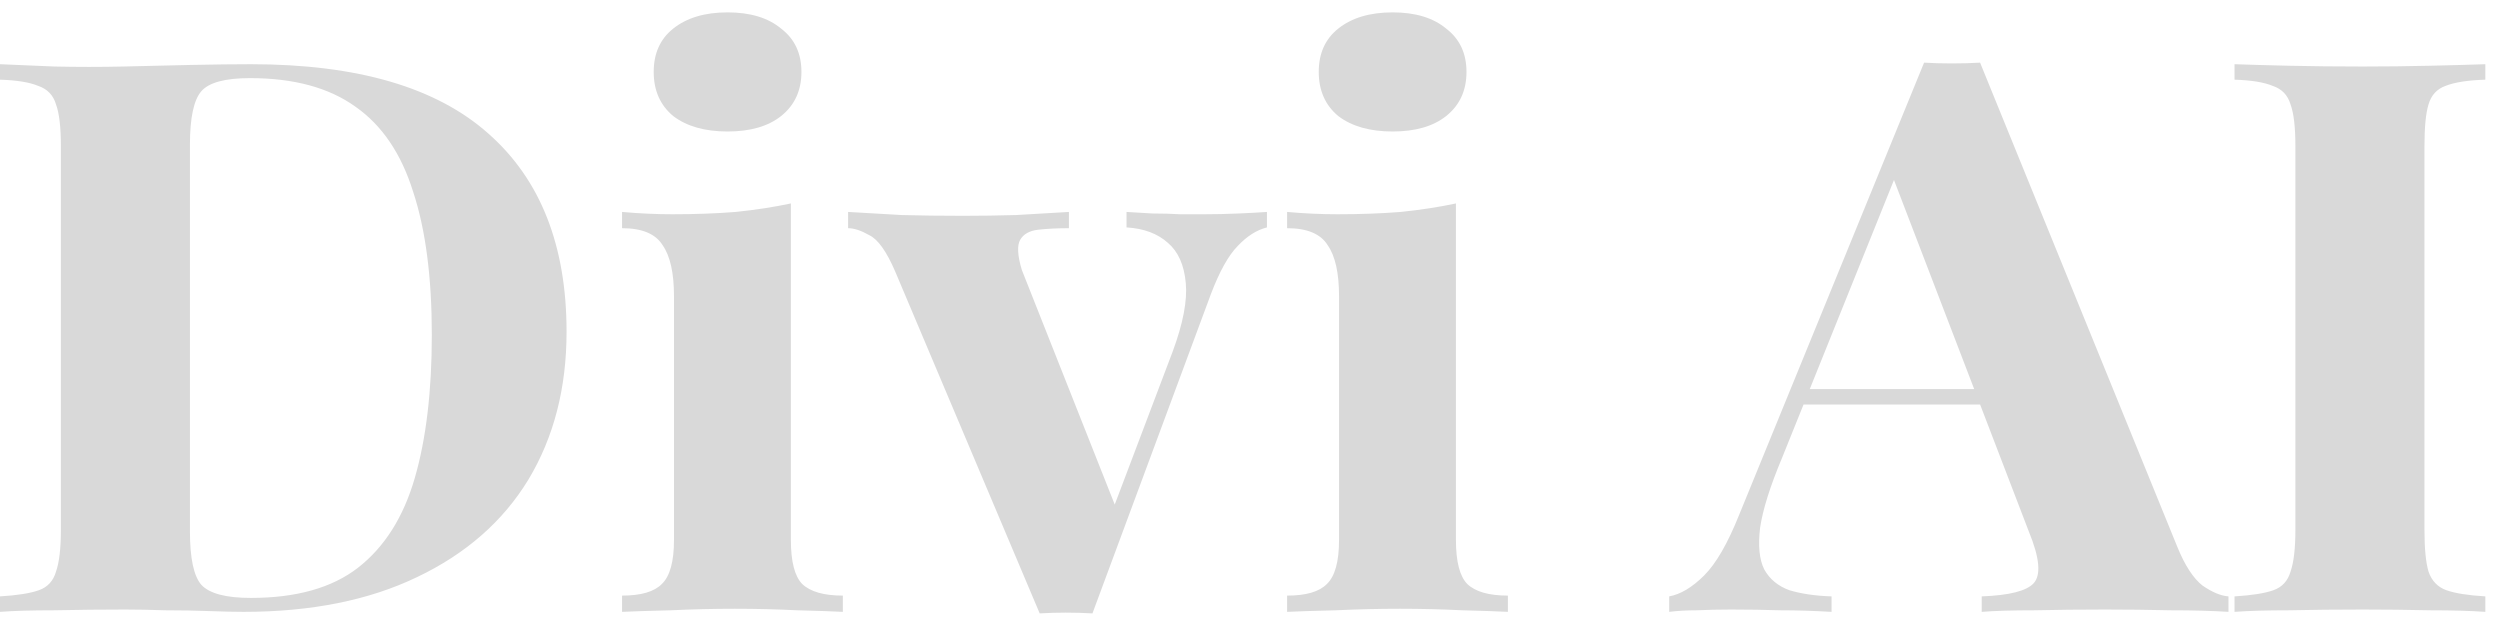 <svg width="202" height="50" viewBox="0 0 202 50" fill="none" xmlns="http://www.w3.org/2000/svg">
<path d="M20.266 5.188C28.879 5.188 35.284 7.062 39.482 10.812C43.679 14.521 45.778 19.854 45.778 26.812C45.778 31.354 44.75 35.333 42.696 38.75C40.641 42.125 37.645 44.75 33.71 46.625C29.819 48.5 25.141 49.438 19.675 49.438C18.976 49.438 18.058 49.417 16.921 49.375C15.784 49.333 14.604 49.312 13.379 49.312C12.155 49.271 11.062 49.25 10.1 49.25C8.176 49.25 6.274 49.271 4.394 49.312C2.558 49.312 1.093 49.354 0 49.438V48.188C1.399 48.104 2.448 47.938 3.148 47.688C3.848 47.438 4.307 46.938 4.525 46.188C4.788 45.438 4.919 44.312 4.919 42.812V11.812C4.919 10.271 4.788 9.146 4.525 8.438C4.307 7.688 3.826 7.188 3.082 6.938C2.383 6.646 1.355 6.479 0 6.438V5.188C1.093 5.229 2.558 5.292 4.394 5.375C6.274 5.417 8.132 5.417 9.969 5.375C11.543 5.333 13.314 5.292 15.281 5.25C17.292 5.208 18.954 5.188 20.266 5.188ZM20.2 6.312C18.189 6.312 16.877 6.667 16.265 7.375C15.653 8.083 15.347 9.521 15.347 11.688V42.938C15.347 45.104 15.653 46.542 16.265 47.25C16.921 47.958 18.254 48.312 20.266 48.312C23.938 48.312 26.824 47.5 28.923 45.875C31.065 44.208 32.596 41.792 33.514 38.625C34.432 35.458 34.891 31.604 34.891 27.062C34.891 22.396 34.388 18.542 33.383 15.5C32.421 12.417 30.868 10.125 28.726 8.625C26.584 7.083 23.742 6.312 20.2 6.312ZM58.788 1C60.624 1 62.067 1.438 63.116 2.312C64.209 3.146 64.756 4.312 64.756 5.812C64.756 7.312 64.209 8.5 63.116 9.375C62.067 10.208 60.624 10.625 58.788 10.625C56.951 10.625 55.487 10.208 54.394 9.375C53.344 8.5 52.819 7.312 52.819 5.812C52.819 4.312 53.344 3.146 54.394 2.312C55.487 1.438 56.951 1 58.788 1ZM63.903 16.438V43.625C63.903 45.375 64.209 46.562 64.821 47.188C65.477 47.812 66.57 48.125 68.101 48.125V49.438C67.314 49.396 66.089 49.354 64.428 49.312C62.767 49.229 61.083 49.188 59.378 49.188C57.673 49.188 55.946 49.229 54.197 49.312C52.448 49.354 51.136 49.396 50.262 49.438V48.125C51.792 48.125 52.863 47.812 53.475 47.188C54.131 46.562 54.459 45.375 54.459 43.625V23.938C54.459 22.062 54.153 20.688 53.541 19.812C52.972 18.896 51.88 18.438 50.262 18.438V17.125C51.661 17.25 53.016 17.312 54.328 17.312C56.164 17.312 57.87 17.25 59.444 17.125C61.061 16.958 62.548 16.729 63.903 16.438ZM102.37 17.125V18.375C101.54 18.583 100.753 19.083 100.009 19.875C99.266 20.625 98.544 21.917 97.845 23.75L88.27 49.562C87.57 49.521 86.849 49.5 86.105 49.5C85.406 49.5 84.706 49.521 84.007 49.562L72.332 21.938C71.633 20.312 70.933 19.333 70.234 19C69.578 18.625 69.01 18.438 68.528 18.438V17.125C69.928 17.208 71.371 17.292 72.857 17.375C74.387 17.417 76.049 17.438 77.841 17.438C79.197 17.438 80.618 17.417 82.105 17.375C83.635 17.292 85.056 17.208 86.368 17.125V18.438C85.449 18.438 84.619 18.479 83.875 18.562C83.176 18.646 82.695 18.917 82.432 19.375C82.17 19.833 82.214 20.646 82.564 21.812L90.237 41.188L89.581 42.062L94.763 28.375C95.593 26.125 95.943 24.292 95.812 22.875C95.681 21.417 95.2 20.333 94.369 19.625C93.538 18.875 92.423 18.458 91.024 18.375V17.125C91.68 17.167 92.38 17.208 93.123 17.25C93.91 17.25 94.653 17.271 95.353 17.312C96.096 17.312 96.752 17.312 97.32 17.312C98.195 17.312 99.113 17.292 100.075 17.25C101.037 17.208 101.802 17.167 102.37 17.125ZM112.524 1C114.36 1 115.803 1.438 116.852 2.312C117.945 3.146 118.492 4.312 118.492 5.812C118.492 7.312 117.945 8.5 116.852 9.375C115.803 10.208 114.36 10.625 112.524 10.625C110.687 10.625 109.223 10.208 108.129 9.375C107.08 8.5 106.555 7.312 106.555 5.812C106.555 4.312 107.08 3.146 108.129 2.312C109.223 1.438 110.687 1 112.524 1ZM117.639 16.438V43.625C117.639 45.375 117.945 46.562 118.557 47.188C119.213 47.812 120.306 48.125 121.837 48.125V49.438C121.05 49.396 119.825 49.354 118.164 49.312C116.502 49.229 114.819 49.188 113.114 49.188C111.409 49.188 109.682 49.229 107.933 49.312C106.184 49.354 104.872 49.396 103.998 49.438V48.125C105.528 48.125 106.599 47.812 107.211 47.188C107.867 46.562 108.195 45.375 108.195 43.625V23.938C108.195 22.062 107.889 20.688 107.277 19.812C106.708 18.896 105.615 18.438 103.998 18.438V17.125C105.397 17.25 106.752 17.312 108.064 17.312C109.9 17.312 111.605 17.25 113.179 17.125C114.797 16.958 116.284 16.729 117.639 16.438ZM159.991 5.062L175.928 44.188C176.54 45.688 177.218 46.729 177.961 47.312C178.748 47.854 179.448 48.146 180.06 48.188V49.438C178.748 49.354 177.196 49.312 175.403 49.312C173.654 49.271 171.884 49.25 170.091 49.25C168.08 49.25 166.178 49.271 164.385 49.312C162.593 49.312 161.172 49.354 160.122 49.438V48.188C162.352 48.104 163.751 47.75 164.32 47.125C164.932 46.458 164.801 45.062 163.926 42.938L152.777 13.875L153.957 12.25L143.988 37C143.027 39.292 142.436 41.167 142.218 42.625C142.043 44.083 142.152 45.208 142.546 46C142.983 46.792 143.66 47.354 144.579 47.688C145.541 47.979 146.677 48.146 147.989 48.188V49.438C146.546 49.354 145.169 49.312 143.857 49.312C142.546 49.271 141.212 49.25 139.857 49.25C138.895 49.25 137.977 49.271 137.102 49.312C136.271 49.312 135.528 49.354 134.872 49.438V48.188C135.79 48.021 136.73 47.458 137.692 46.5C138.654 45.542 139.594 43.917 140.512 41.625L155.466 5.062C156.165 5.104 156.909 5.125 157.696 5.125C158.526 5.125 159.291 5.104 159.991 5.062ZM164.582 31.438V32.688H145.038L145.694 31.438H164.582ZM200.815 5.188V6.438C199.416 6.479 198.345 6.646 197.601 6.938C196.902 7.188 196.443 7.688 196.224 8.438C196.006 9.146 195.896 10.271 195.896 11.812V42.812C195.896 44.312 196.006 45.438 196.224 46.188C196.487 46.938 196.967 47.438 197.667 47.688C198.367 47.938 199.416 48.104 200.815 48.188V49.438C199.635 49.354 198.148 49.312 196.355 49.312C194.563 49.271 192.748 49.25 190.912 49.25C188.769 49.25 186.78 49.271 184.944 49.312C183.151 49.312 181.686 49.354 180.55 49.438V48.188C181.949 48.104 182.998 47.938 183.698 47.688C184.397 47.438 184.856 46.938 185.075 46.188C185.337 45.438 185.468 44.312 185.468 42.812V11.812C185.468 10.271 185.337 9.146 185.075 8.438C184.856 7.688 184.375 7.188 183.632 6.938C182.932 6.646 181.905 6.479 180.55 6.438V5.188C181.686 5.229 183.151 5.271 184.944 5.312C186.78 5.354 188.769 5.375 190.912 5.375C192.748 5.375 194.563 5.354 196.355 5.312C198.148 5.271 199.635 5.229 200.815 5.188Z" fill="#D9D9D9"/>
</svg>

